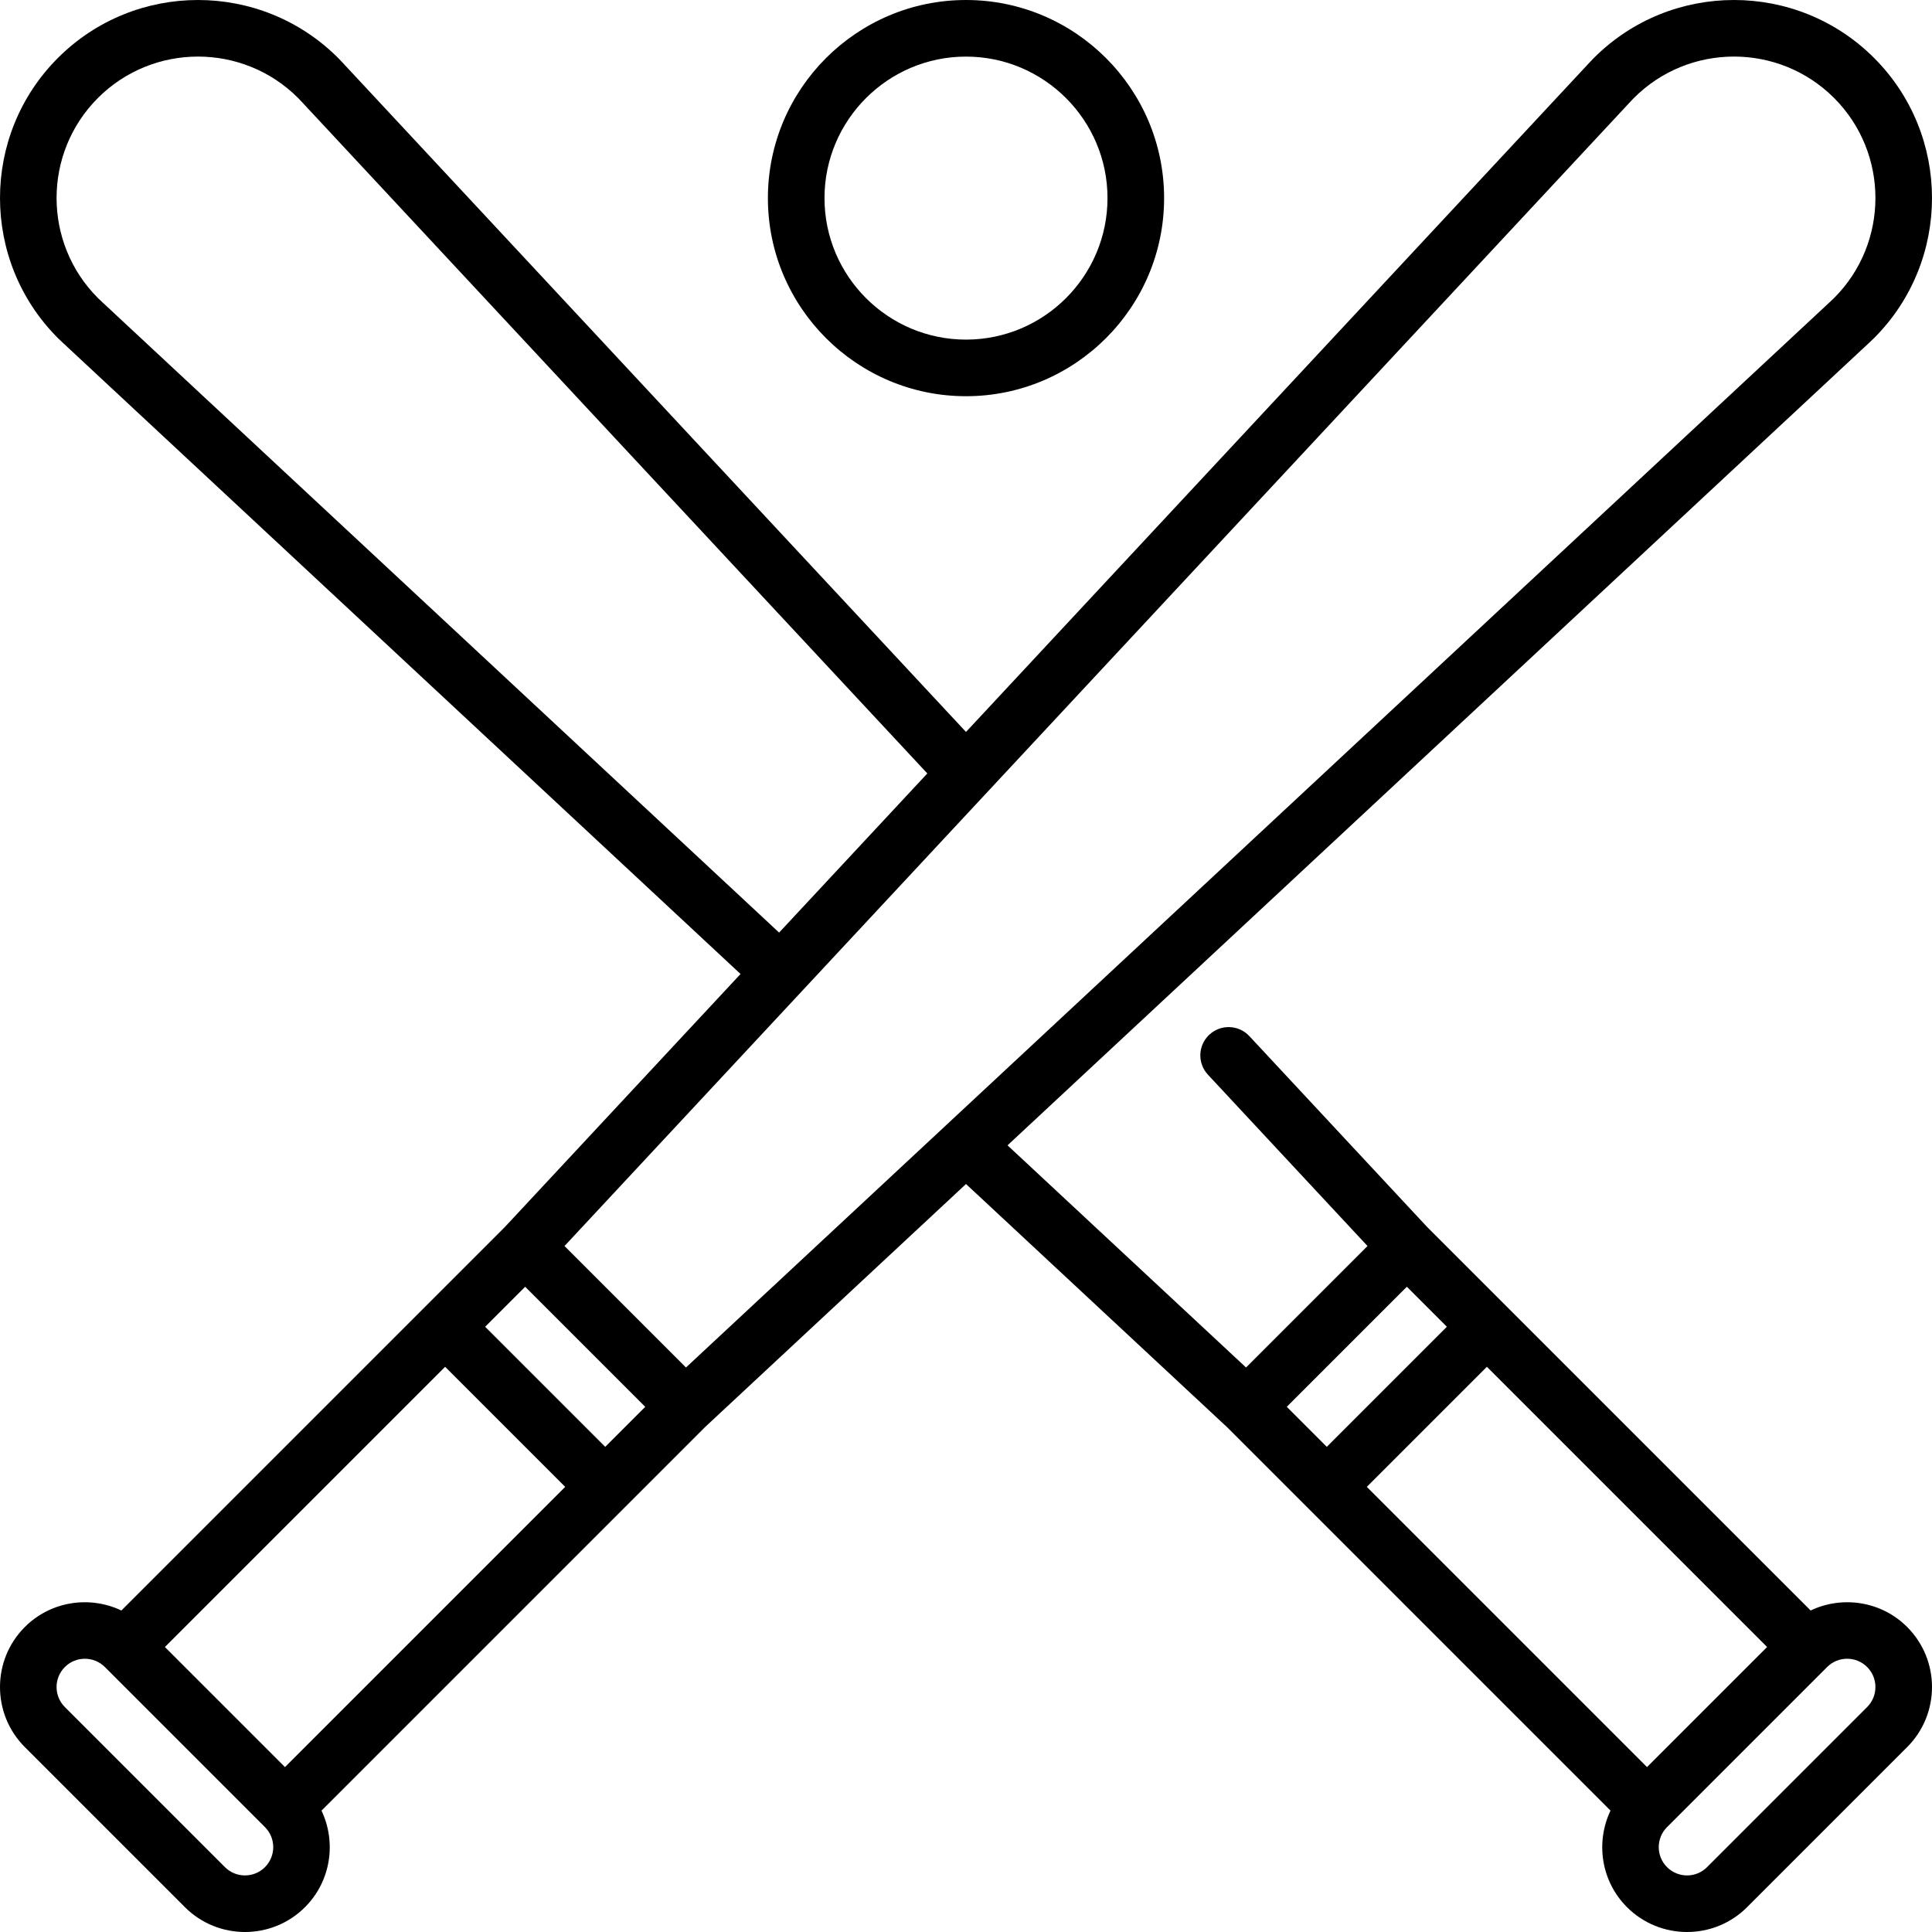 <svg id="Capa_1" enable-background="new 0 0 512 512" height="512" viewBox="0 0 512 512" width="512" xmlns="http://www.w3.org/2000/svg"><g><path d="m256 105c28.948 0 52.5-23.552 52.5-52.5s-23.552-52.5-52.5-52.5-52.5 23.552-52.5 52.5 23.552 52.5 52.5 52.5zm0-90c20.678 0 37.5 16.822 37.5 37.5s-16.822 37.5-37.5 37.5-37.5-16.822-37.5-37.5 16.822-37.5 37.5-37.5z"/><path d="m479.837 426.797-101.612-101.612-47.137-50.606c-2.822-3.031-7.569-3.199-10.6-.376-.066.062-.131.125-.195.188-2.841 2.841-2.942 7.447-.181 10.412l42.293 45.406-32.19 32.19-63.209-58.875 228.268-212.616.098-.091c.43-.399.858-.8 1.275-1.218 20.47-20.469 20.47-53.777.001-74.247-20.469-20.469-53.777-20.469-74.247.001-.418.418-.818.846-1.218 1.275l-165.183 177.344-165.093-177.246-.091-.098c-.4-.43-.8-.858-1.217-1.275-20.469-20.469-53.777-20.469-74.246 0s-20.469 53.777 0 74.246c.418.418.845.818 1.276 1.217l179.622 167.305-62.451 67.047-101.632 101.632c-8.36-3.978-18.677-2.536-25.589 4.375-8.772 8.772-8.772 23.047 0 31.82l42.427 42.427c8.772 8.772 23.047 8.772 31.82 0 6.911-6.911 8.353-17.228 4.375-25.588l101.632-101.632 69.17-64.427 69.188 64.444 101.611 101.611c-3.981 8.361-2.539 18.681 4.373 25.593 8.773 8.772 23.047 8.772 31.82 0l42.427-42.427c8.772-8.772 8.772-23.047 0-31.82-6.911-6.911-17.225-8.354-25.585-4.379zm-452.894-346.872-.101-.094c-.297-.276-.595-.55-.883-.838-14.621-14.621-14.621-38.412 0-53.033s38.412-14.621 53.033 0c.288.288.562.586.838.882l165.921 178.134-39.278 42.17zm43.276 414.889c-2.924 2.924-7.682 2.924-10.607 0l-42.426-42.426c-2.924-2.925-2.924-7.682 0-10.607s7.682-2.925 10.607 0l42.426 42.427c2.924 2.924 2.924 7.682 0 10.606zm5.304-26.516-31.82-31.82 74.26-74.26 31.82 31.82zm84.867-84.867-31.82-31.82 10.607-10.606 31.82 31.82zm21.397-21.029-32.188-32.188 282.477-303.27.095-.102c.276-.297.55-.594.838-.883 14.621-14.621 38.412-14.622 53.034-.001 14.621 14.622 14.621 38.412-.001 53.034-.288.288-.586.562-.883.838zm159.221 10.418 31.82-31.82 10.607 10.607-31.82 31.82zm21.213 21.214 31.82-31.82 74.26 74.26-31.82 31.82zm132.593 58.354-42.426 42.426c-2.924 2.924-7.682 2.924-10.607 0-2.924-2.924-2.924-7.682 0-10.606l42.426-42.427c2.924-2.925 7.682-2.925 10.607 0 2.924 2.924 2.924 7.682 0 10.607z"/></g></svg>